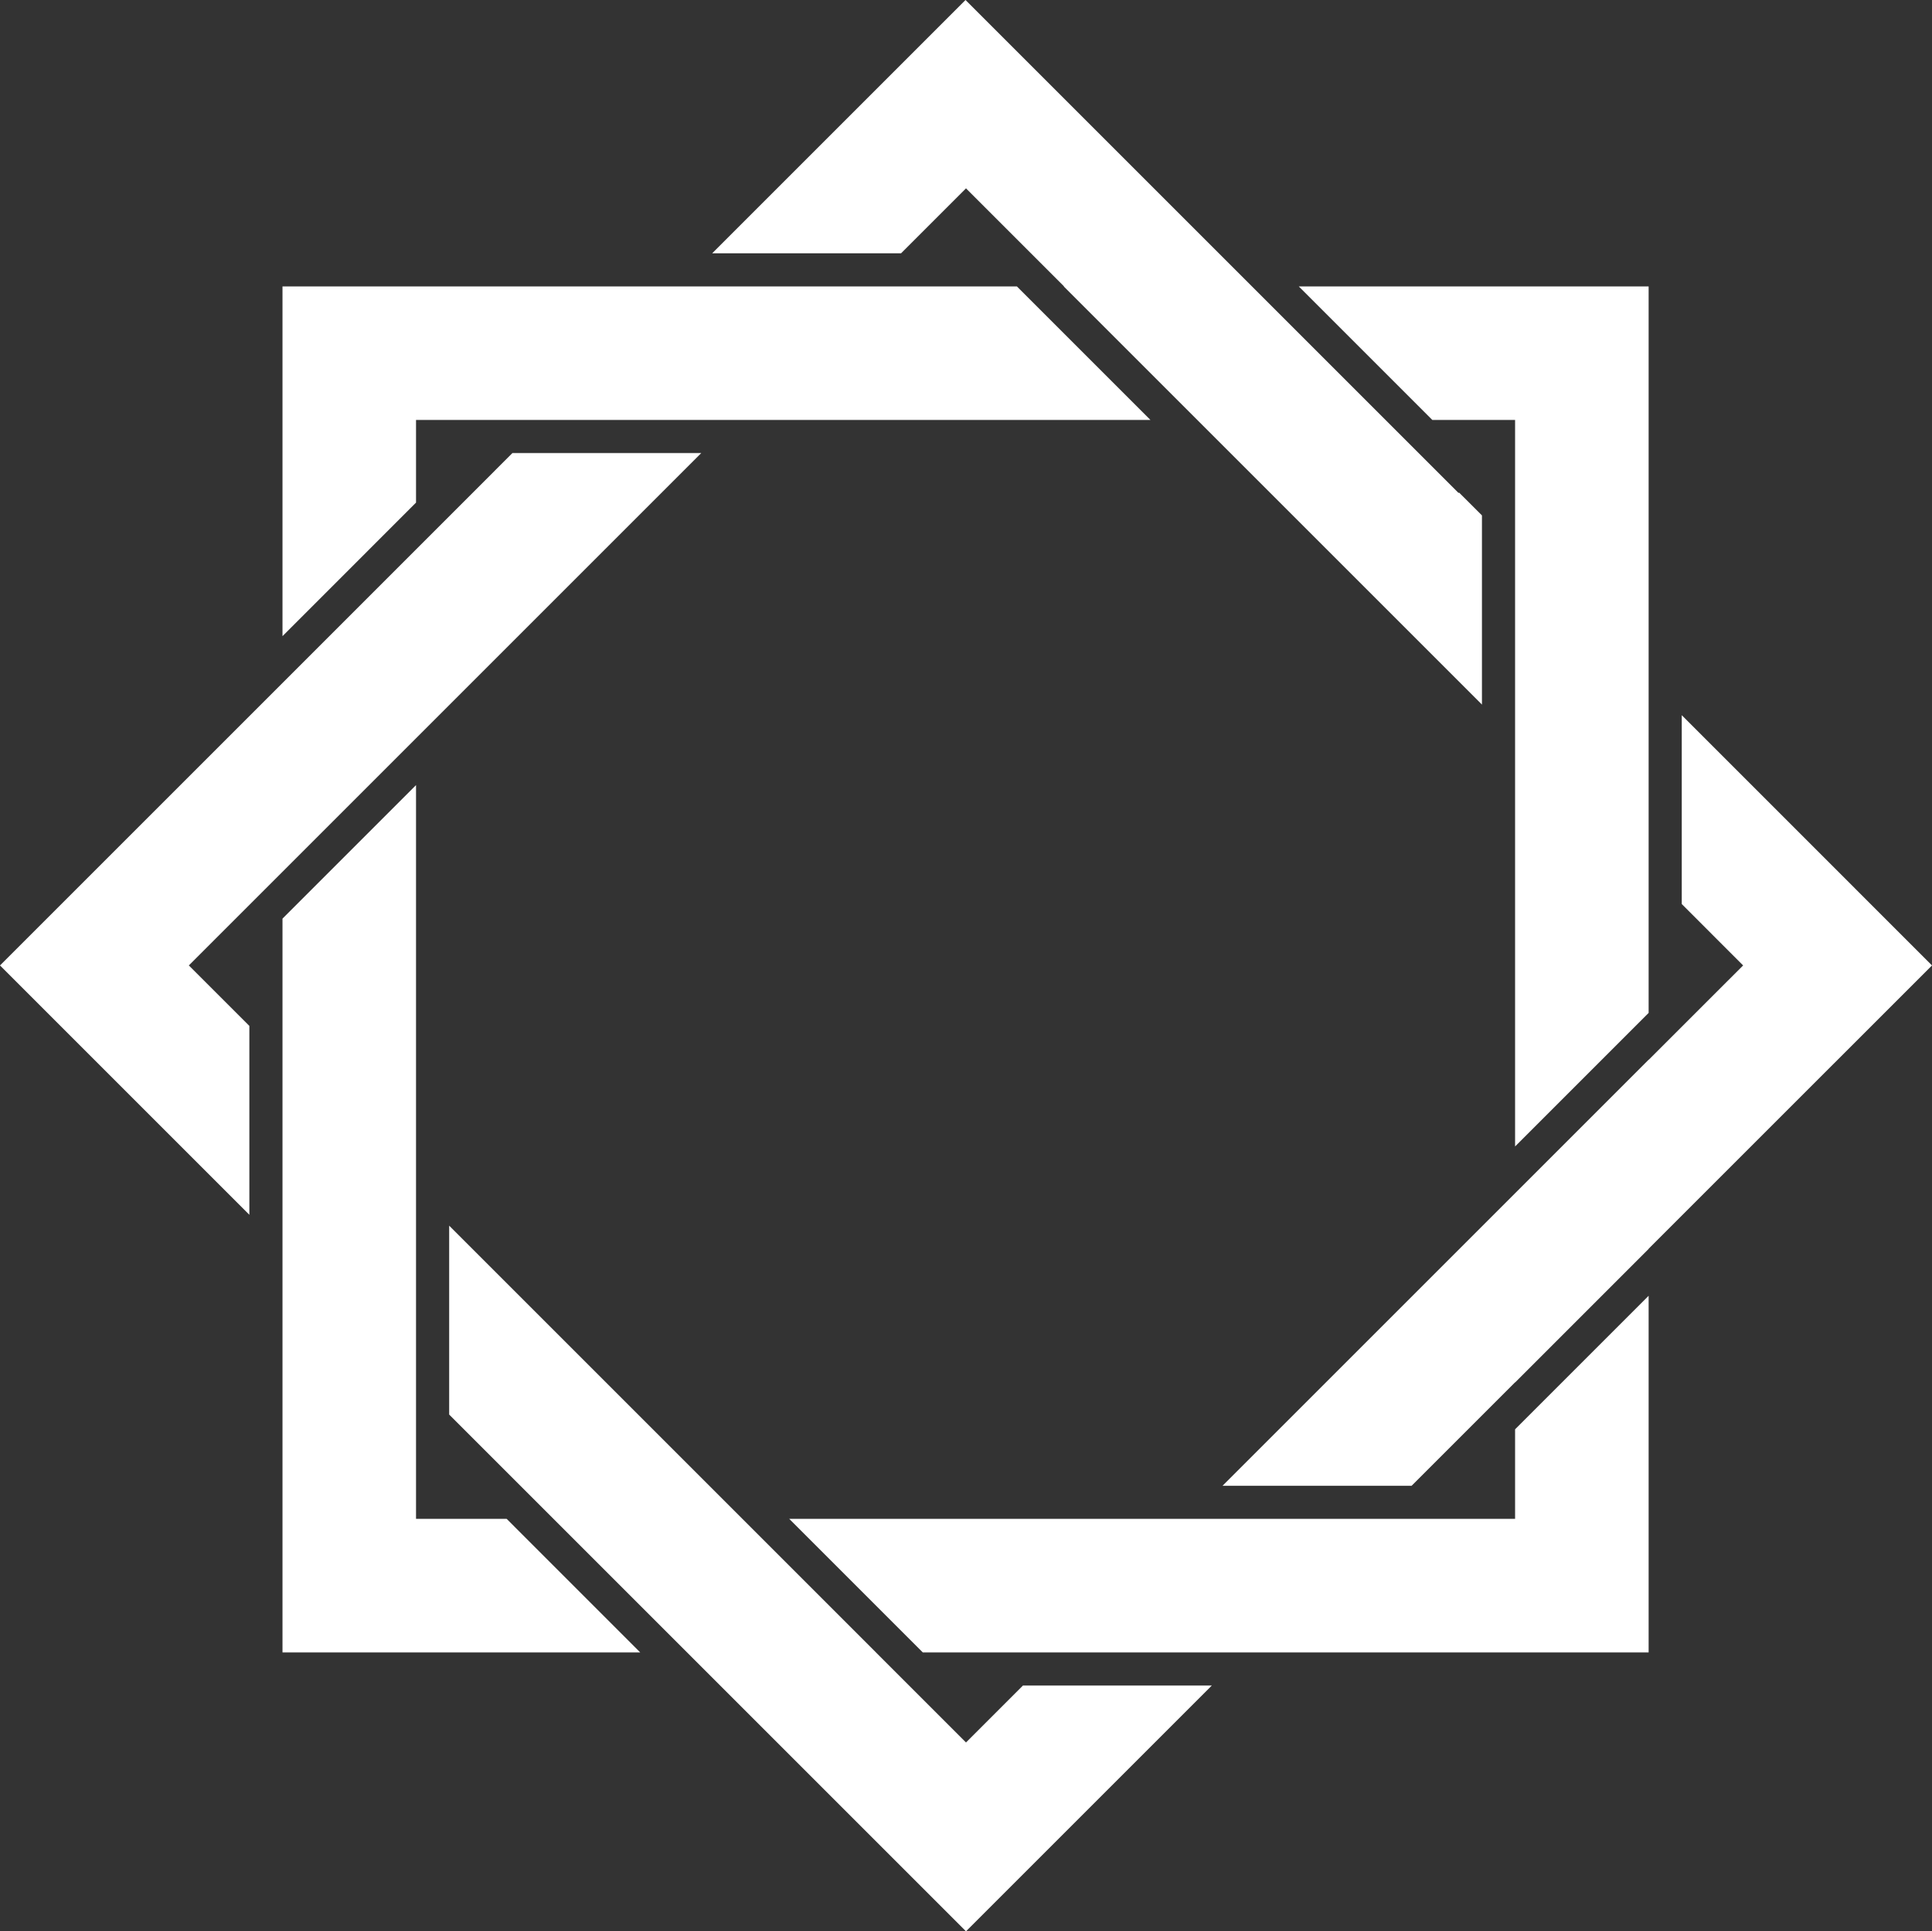 <?xml version="1.0" encoding="utf-8"?>
<!-- Generator: Adobe Illustrator 23.0.3, SVG Export Plug-In . SVG Version: 6.00 Build 0)  -->
<svg version="1.1" id="Layer_1" xmlns="http://www.w3.org/2000/svg" xmlns:xlink="http://www.w3.org/1999/xlink" x="0px" y="0px"
	 viewBox="0 0 680.42 680.26" style="enable-background:new 0 0 680.42 680.26;" xml:space="preserve">
<rect x="0" y="0" width="680.42" height="680.26" fill="#333333" stroke="none"/>
<style type="text/css">
	.st0{fill:#FFFFFF;}
</style>
<g>
	<polygon class="st0" points="592.29,251.91 592.29,318.43 613.9,340.05 580.62,373.32 580.62,373.26 533.59,420.3 430.57,523.32 
		430.63,523.32 497.15,523.32 533.59,486.88 533.59,486.95 580.62,439.91 580.62,439.84 680.42,340.05 	"/>
	<polygon class="st0" points="76.1,330.45 76.1,330.45 99.49,307.07 146.52,260.03 246.97,159.58 180.46,159.58 174.33,165.71 
		174.34,165.71 146.52,193.53 99.49,240.57 0,340.05 87.82,427.88 87.82,361.35 66.51,340.05 	"/>
	<polygon class="st0" points="340.21,66.35 374.74,100.88 374.63,100.88 421.67,147.92 521.92,248.17 521.92,248.07 521.92,181.54 
		513.84,173.47 513.68,173.64 487.96,147.92 440.92,100.88 340.04,0 250.82,89.22 317.34,89.22 	"/>
	<polygon class="st0" points="340.21,613.74 308.49,582.02 308.5,582.02 261.46,534.98 158.19,431.71 158.19,431.72 158.19,498.24 
		194.93,534.98 241.97,582.02 340.21,680.26 426.79,593.68 360.27,593.68 	"/>
	<polygon class="st0" points="146.52,147.92 155.91,147.92 192.12,147.92 258.64,147.92 405.17,147.92 358.13,100.88 305.68,100.88 
		239.16,100.88 101.48,100.88 99.49,100.88 99.49,224.07 146.52,177.03 	"/>
	<polygon class="st0" points="146.52,534.98 146.52,533.38 146.52,486.58 146.52,420.06 146.52,276.53 99.49,323.56 99.49,373.02 
		99.49,439.54 99.49,578.76 99.49,582.02 225.47,582.02 178.44,534.98 	"/>
	<polygon class="st0" points="521.92,147.92 533.59,147.92 533.59,193.21 533.59,259.73 533.59,403.81 580.62,356.77 580.62,306.77 
		580.62,240.25 580.62,100.88 457.41,100.88 504.45,147.92 	"/>
	<polygon class="st0" points="533.59,534.98 527.98,534.98 485.49,534.98 418.97,534.98 277.96,534.98 324.99,582.02 356.93,582.02 
		371.93,582.02 438.45,582.02 580.62,582.02 580.62,456.41 533.59,503.44 	"/>
</g>
</svg>
